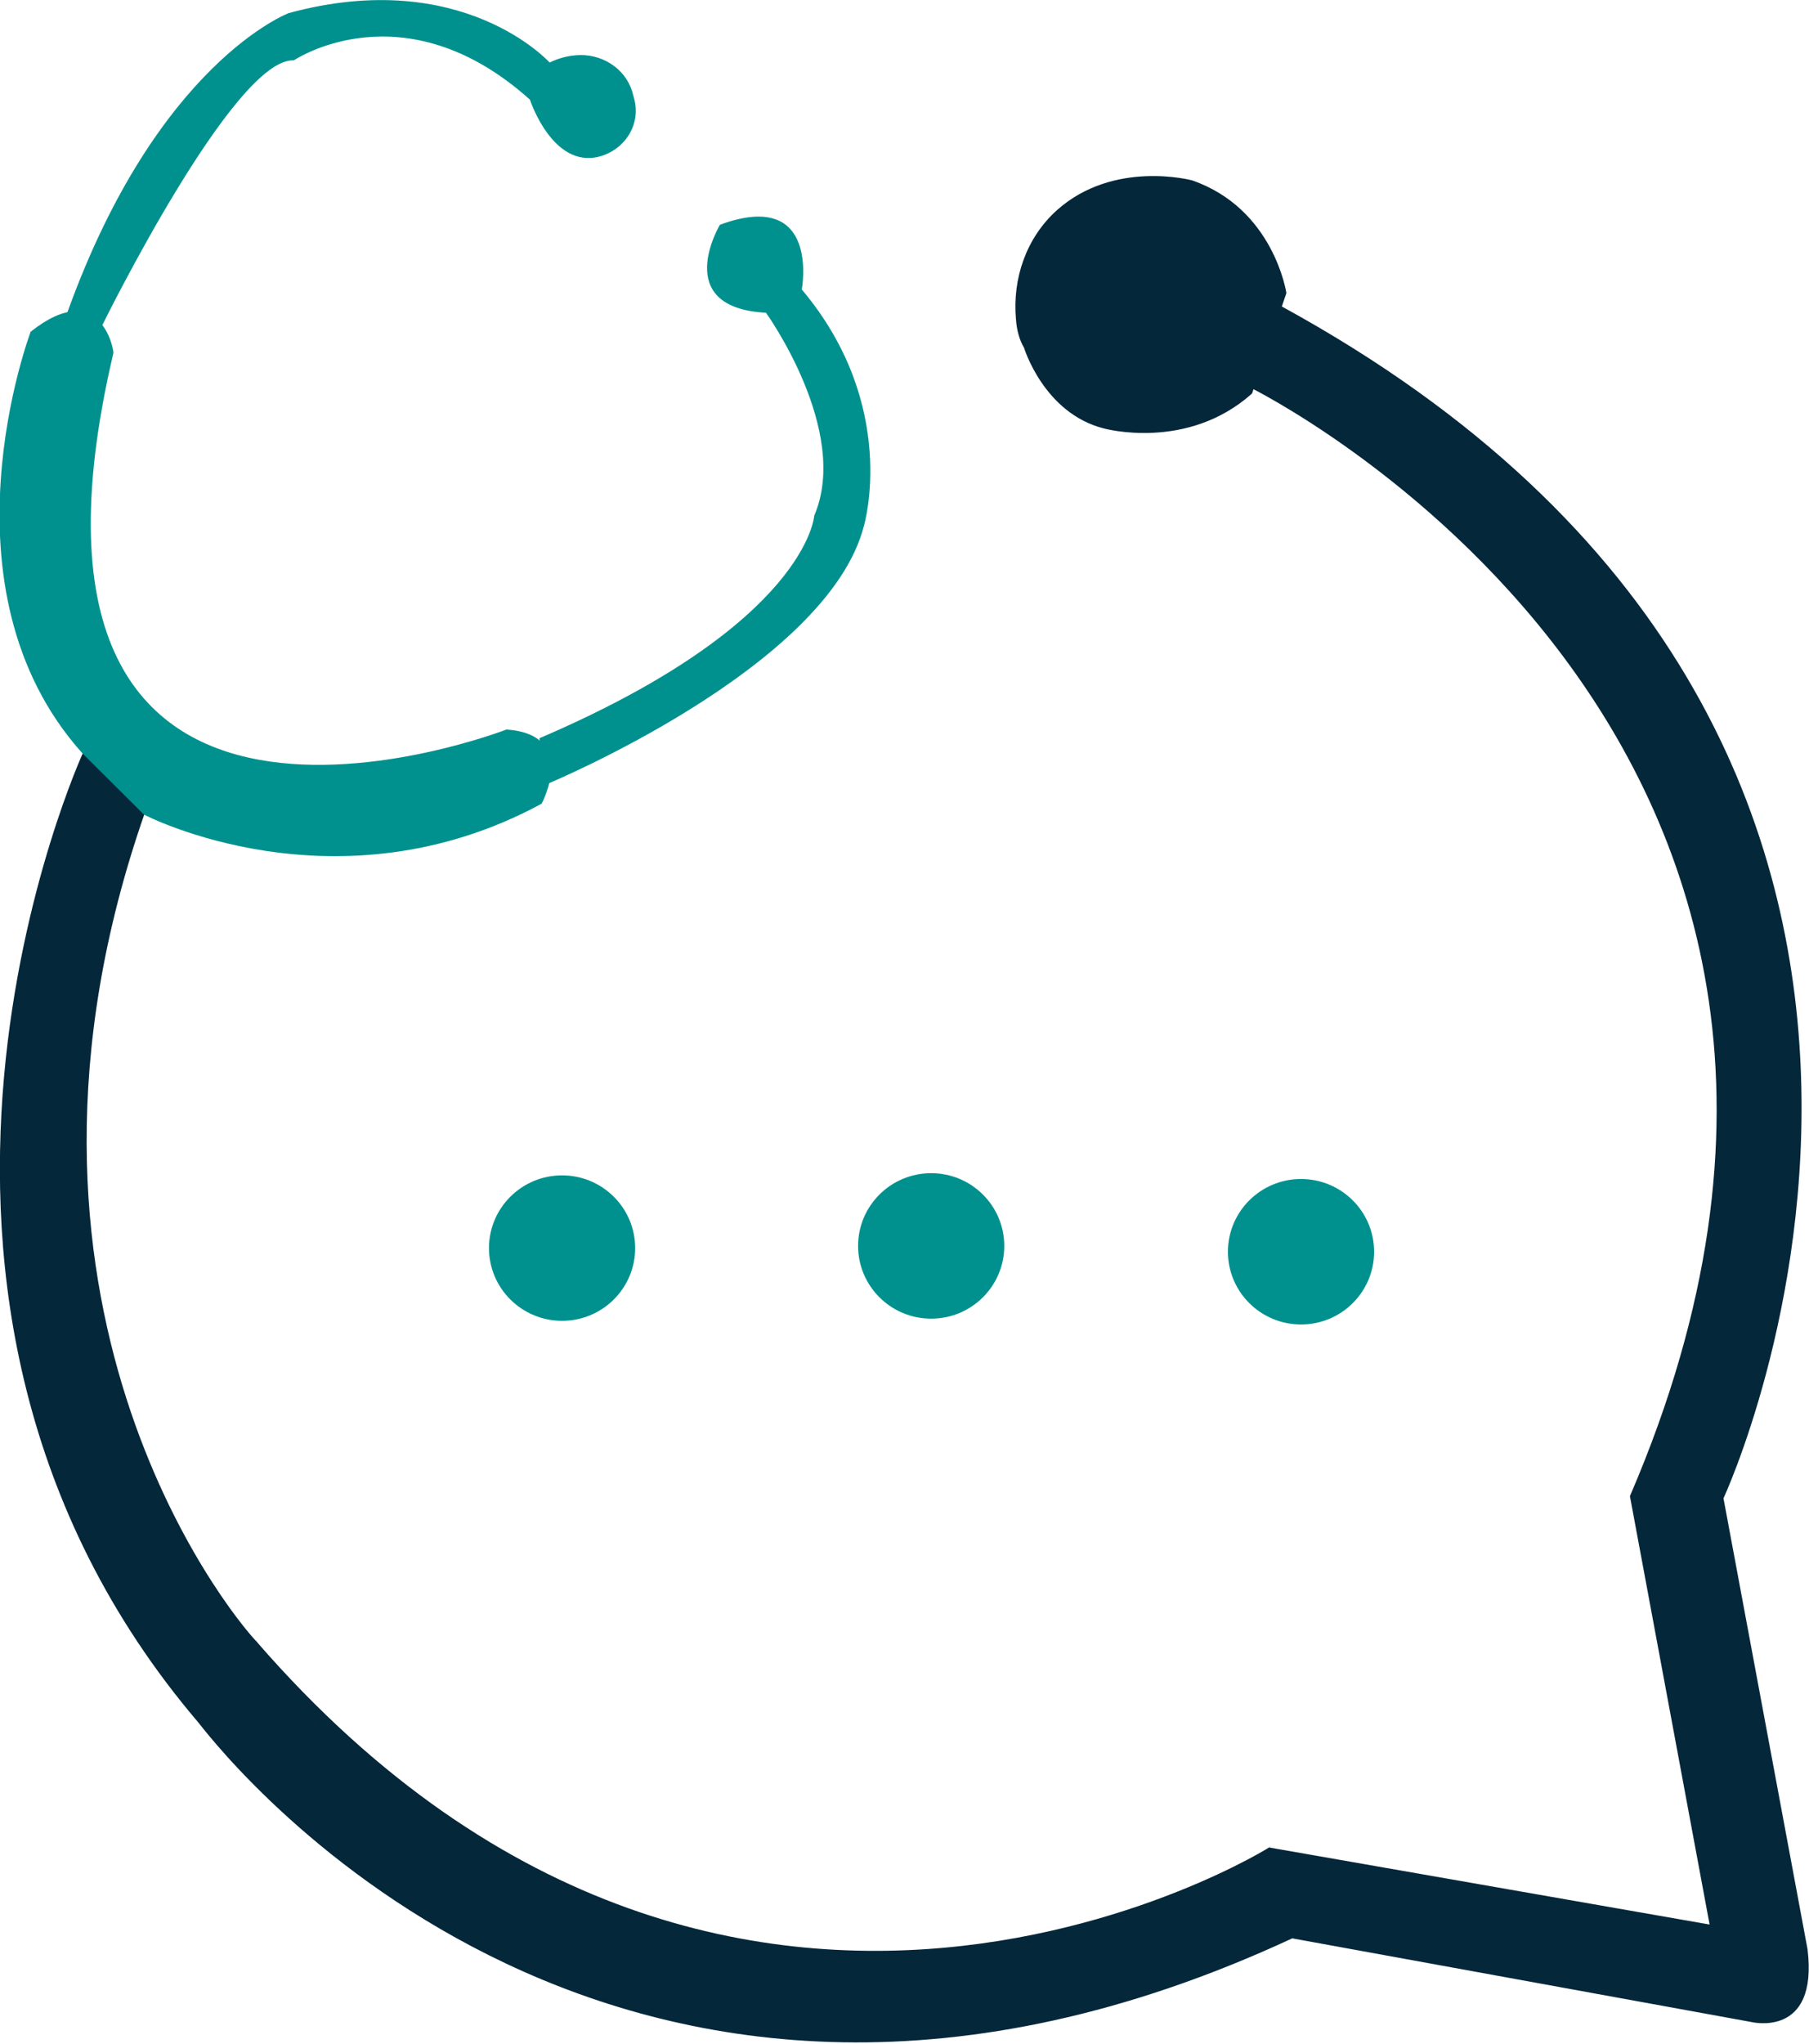 <svg width="139" height="157" viewBox="0 0 139 157" fill="none" xmlns="http://www.w3.org/2000/svg">
<g clip-path="url(#clip0_187_62)">
<path d="M95.98 29.724C95.98 29.724 150.457 56.375 125.24 114.929L131.362 147.837L97.497 141.915C100.922 139.791 57.341 169.459 19.713 126.103C19.6 125.935 19.881 126.271 19.713 126.103C17.522 123.812 -1.909 99.787 11.12 62.465L6.402 57.772C6.402 57.772 -12.805 99.452 15.276 132.361C15.164 132.193 15.388 132.528 15.276 132.361C17.803 135.601 47.681 172.868 99.294 148.899L134.563 155.324C134.563 155.324 139.73 156.609 138.888 149.737L132.429 115.096C132.429 115.096 159.555 56.878 98.451 23.522L95.98 29.724Z" fill="#04273A"/>
<path d="M2.359 25.478C2.359 25.478 -5.111 45.145 6.346 57.883L11.064 62.577C11.064 62.577 25.834 70.287 41.616 61.739C41.616 61.739 44.48 56.431 38.92 56.039C38.92 56.039 -1.797 71.851 8.705 27.154C8.817 27.098 7.807 21.175 2.359 25.478Z" fill="#00918E"/>
<path d="M7.863 24.975C7.863 24.975 17.972 4.414 22.577 4.637C22.577 4.637 31.001 -1.062 40.717 7.654C40.717 7.654 42.571 13.353 46.446 11.901C48.187 11.23 49.198 9.442 48.748 7.654C48.692 7.431 48.636 7.263 48.58 7.04C48.018 5.196 46.165 4.079 44.255 4.246C43.581 4.302 42.908 4.47 42.234 4.805C42.234 4.805 35.55 -2.626 22.184 1.006C22.184 1.006 12.075 4.805 5.167 24.025L7.863 24.975Z" fill="#00918E"/>
<path d="M41.897 60.286C41.897 60.286 63.575 51.346 66.383 40.395C66.383 40.395 69.135 31.177 61.609 22.237C61.609 22.237 63.069 14.415 55.319 17.264C55.319 17.264 51.5 23.634 58.857 24.025C58.857 24.025 65.372 33.076 62.564 39.613C62.564 39.613 62.059 47.882 41.447 56.71L41.897 60.286Z" fill="#00918E"/>
<path d="M98.844 22.516C98.844 22.516 97.889 16.035 91.599 13.856C91.599 13.856 85.59 12.236 81.21 16.147C78.851 18.27 77.784 21.399 78.064 24.528C78.121 25.366 78.345 26.148 78.682 26.707C78.682 26.707 80.199 31.735 84.804 32.909C84.804 32.909 91.206 34.697 96.205 30.227L98.844 22.516Z" fill="#04273A"/>
<path d="M43.188 101.463C46.29 101.463 48.805 98.962 48.805 95.876C48.805 92.79 46.29 90.289 43.188 90.289C40.087 90.289 37.572 92.79 37.572 95.876C37.572 98.962 40.087 101.463 43.188 101.463Z" fill="#00918E"/>
<path d="M71.55 101.296C74.651 101.296 77.166 98.794 77.166 95.709C77.166 92.623 74.651 90.121 71.55 90.121C68.448 90.121 65.934 92.623 65.934 95.709C65.934 98.794 68.448 101.296 71.55 101.296Z" fill="#00918E"/>
<path d="M99.968 101.743C103.069 101.743 105.584 99.241 105.584 96.156C105.584 93.07 103.069 90.568 99.968 90.568C96.866 90.568 94.352 93.07 94.352 96.156C94.352 99.241 96.866 101.743 99.968 101.743Z" fill="#00918E"/>
</g>
<defs>
<clipPath id="clip0_187_62">
<rect width="139" height="157" fill="white"/>
</clipPath>
</defs>
</svg>
